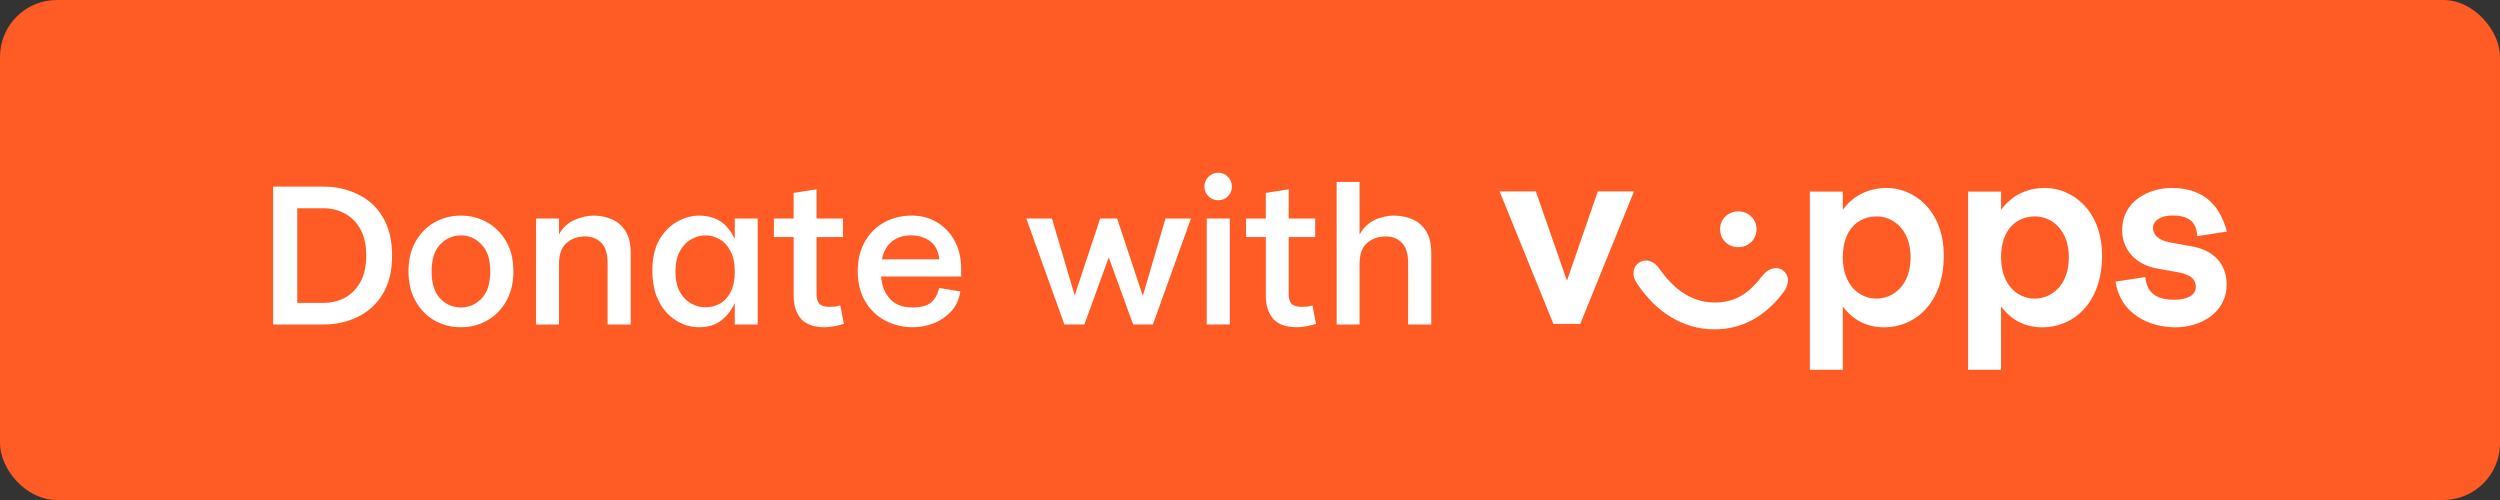 <?xml version="1.0" encoding="UTF-8" standalone="no"?>
<!-- Created with Inkscape (http://www.inkscape.org/) -->

<svg
   width="220"
   height="44"
   viewBox="0 0 220 44"
   version="1.1"
   id="svg5"
   xml:space="preserve"
   xmlns="http://www.w3.org/2000/svg"
   xmlns:svg="http://www.w3.org/2000/svg"><rect x="0" y="0" width="220" height="44" fill="#333333" stroke="none"/><defs
     id="defs2" /><g
     id="layer1"
     transform="translate(-64.831,-379.448)"><g
       id="g57"><rect
         width="220"
         height="44"
         fill="#ff5b24"
         id="rect38"
         x="64.831"
         y="379.448"
         style="stroke-width:1"
         ry="5"
         rx="5" /><path
         fill-rule="evenodd"
         clip-rule="evenodd"
         d="m 260.797,399.827 c -0.72,-2.748 -2.469,-3.838 -4.855,-3.838 -1.934,0 -4.361,1.091 -4.361,3.717 0,1.697 1.173,3.03 3.085,3.374 l 1.811,0.323 c 1.234,0.222 1.584,0.687 1.584,1.313 0,0.707 -0.761,1.111 -1.893,1.111 -1.481,0 -2.406,-0.525 -2.551,-2 l -2.612,0.404 c 0.411,2.848 2.962,4.021 5.266,4.021 2.181,0 4.505,-1.253 4.505,-3.778 0,-1.717 -1.049,-2.97 -3.003,-3.334 l -1.995,-0.363 c -1.112,-0.202 -1.482,-0.748 -1.482,-1.273 0,-0.667 0.72,-1.091 1.708,-1.091 1.255,0 2.139,0.424 2.18,1.818 z m -58.075,4.323 2.715,-7.859 h 3.188 l -4.731,11.657 h -2.366 l -4.731,-11.656 h 3.188 z m 16.683,-4.525 c 0,0.929 -0.74,1.576 -1.604,1.576 -0.864,0 -1.605,-0.646 -1.605,-1.576 0,-0.929 0.741,-1.576 1.605,-1.576 0.864,0 1.605,0.646 1.605,1.576 z m 0.494,4.121 c -1.07,1.373 -2.201,2.323 -4.197,2.323 -2.036,0 -3.62,-1.212 -4.854,-2.99 -0.494,-0.727 -1.255,-0.889 -1.811,-0.505 -0.514,0.364 -0.637,1.131 -0.164,1.798 1.707,2.566 4.073,4.06 6.829,4.06 2.531,0 4.506,-1.212 6.048,-3.232 0.576,-0.747 0.556,-1.515 0,-1.939 -0.514,-0.404 -1.275,-0.262 -1.851,0.485 z m 7.098,-1.657 c 0,2.384 1.399,3.637 2.963,3.637 1.48,0 3.003,-1.172 3.003,-3.637 0,-2.425 -1.523,-3.596 -2.983,-3.596 -1.584,0 -2.983,1.111 -2.983,3.596 z m 0,-4.181 v -1.596 h -2.9 v 15.677 h 2.9 v -5.576 c 0.967,1.293 2.222,1.839 3.641,1.839 2.654,0 5.246,-2.061 5.246,-6.303 0,-4.061 -2.695,-5.96 -4.999,-5.96 -1.831,0 -3.086,0.828 -3.888,1.919 z m 13.928,4.181 c 0,2.384 1.398,3.637 2.962,3.637 1.481,0 3.003,-1.172 3.003,-3.637 0,-2.425 -1.522,-3.596 -2.983,-3.596 -1.584,0 -2.983,1.111 -2.983,3.596 z m 0,-4.181 v -1.596 h -0.001 -2.9 v 15.677 h 2.9 v -5.576 c 0.967,1.293 2.222,1.839 3.641,1.839 2.654,0 5.246,-2.061 5.246,-6.303 0,-4.061 -2.695,-5.96 -4.999,-5.96 -1.831,0 -3.085,0.828 -3.887,1.919 z"
         fill="#ffffff"
         id="path38" /><path
         d="m 88.864,395.87 h 4.421 q 1.647,0 3.015,0.666 1.387,0.647 2.201,1.998 0.833,1.351 0.833,3.404 0,2.054 -0.833,3.404 -0.814,1.332 -2.201,1.998 -1.369,0.666 -3.015,0.666 h -4.421 z m 4.421,1.905 h -2.294 v 8.325 h 2.294 q 1.036,0 1.887,-0.444 0.851,-0.463 1.369,-1.387 0.518,-0.925 0.518,-2.331 0,-1.406 -0.518,-2.331 -0.518,-0.925 -1.369,-1.369 -0.851,-0.463 -1.887,-0.463 z m 12.099,0.647 q 1.276,0 2.312,0.592 1.054,0.592 1.683,1.683 0.629,1.091 0.629,2.627 0,1.517 -0.629,2.627 -0.629,1.11 -1.683,1.702 -1.036,0.592 -2.312,0.592 -1.258,0 -2.312,-0.592 -1.036,-0.592 -1.665,-1.702 -0.629,-1.11 -0.629,-2.627 0,-1.536 0.629,-2.627 0.629,-1.091 1.665,-1.683 1.054,-0.592 2.312,-0.592 z m 0,1.739 q -1.036,0 -1.813,0.795 -0.758,0.777 -0.758,2.368 0,1.609 0.758,2.405 0.777,0.777 1.813,0.777 1.054,0 1.813,-0.777 0.777,-0.795 0.777,-2.405 0,-1.591 -0.777,-2.368 -0.758,-0.795 -1.813,-0.795 z m 10.952,0.092 q -1.018,0 -1.665,0.592 -0.647,0.574 -0.647,1.831 v 5.328 h -2.017 v -9.324 h 2.017 v 1.406 q 0.481,-0.906 1.351,-1.276 0.87,-0.389 1.702,-0.389 0.833,0 1.573,0.315 0.758,0.315 1.221,1.036 0.463,0.722 0.463,1.98 v 6.253 h -2.035 v -5.383 q 0,-1.295 -0.574,-1.831 -0.574,-0.536 -1.387,-0.536 z m 9.99,7.992 q -0.722,0 -1.443,-0.296 -0.722,-0.315 -1.332,-0.925 -0.592,-0.611 -0.962,-1.554 -0.351,-0.944 -0.351,-2.22 0,-1.628 0.611,-2.701 0.629,-1.073 1.573,-1.591 0.944,-0.536 1.924,-0.536 1.091,0 1.869,0.499 0.777,0.481 1.276,1.573 v -1.813 h 2.017 v 9.324 h -2.017 v -1.905 q -0.351,0.851 -1.129,1.498 -0.777,0.647 -2.035,0.647 z m 0.574,-8.085 q -0.629,0 -1.24,0.351 -0.611,0.333 -0.999,1.036 -0.389,0.703 -0.389,1.813 0,1.073 0.389,1.776 0.389,0.684 0.981,1.018 0.611,0.333 1.24,0.333 0.703,0 1.295,-0.315 0.592,-0.333 0.944,-1.018 0.37,-0.684 0.37,-1.794 0,-1.091 -0.37,-1.794 -0.351,-0.703 -0.944,-1.054 -0.592,-0.351 -1.276,-0.351 z m 7.77,-3.737 2.017,-0.315 v 2.571 h 2.331 v 1.628 h -2.331 v 5.051 q 0,0.536 0.24,0.814 0.259,0.278 0.87,0.278 0.296,0 0.499,-0.018 0.203,-0.037 0.481,-0.111 l 0.315,1.628 q -0.351,0.111 -0.814,0.203 -0.463,0.092 -0.888,0.092 -1.406,0 -2.072,-0.74 -0.647,-0.758 -0.647,-2.054 v -5.143 h -1.739 v -1.628 h 1.739 z m 10.323,3.737 q -0.999,0 -1.665,0.536 -0.666,0.518 -0.888,1.573 h 5.051 q -0.13,-1.129 -0.833,-1.609 -0.684,-0.499 -1.665,-0.499 z m 4.421,3.626 h -7.048 q 0.111,1.24 0.795,1.98 0.703,0.74 1.961,0.74 1.147,0 1.665,-0.463 0.518,-0.463 0.684,-1.258 l 1.869,0.315 q -0.167,1.073 -0.833,1.776 -0.666,0.703 -1.554,1.036 -0.888,0.333 -1.758,0.333 -1.369,0 -2.479,-0.592 -1.11,-0.592 -1.758,-1.702 -0.647,-1.11 -0.647,-2.646 0,-1.498 0.629,-2.59 0.629,-1.11 1.702,-1.702 1.073,-0.592 2.424,-0.592 1.276,0 2.257,0.611 0.981,0.592 1.536,1.647 0.555,1.054 0.555,2.442 z m 20.221,-5.106 -3.349,9.324 h -1.739 l -2.146,-5.902 -2.146,5.902 h -1.758 l -3.349,-9.324 h 2.257 l 1.998,6.771 2.239,-6.771 h 1.498 l 2.257,6.808 1.998,-6.808 z m 1.387,0 h 2.035 v 9.324 h -2.035 z m 1.018,-4.033 q 0.499,0 0.851,0.37 0.351,0.351 0.351,0.851 0,0.499 -0.351,0.851 -0.351,0.351 -0.851,0.351 -0.518,0 -0.87,-0.351 -0.351,-0.351 -0.351,-0.851 0,-0.499 0.351,-0.851 0.351,-0.37 0.87,-0.37 z m 4.181,1.776 2.017,-0.315 v 2.571 h 2.331 v 1.628 h -2.331 v 5.051 q 0,0.536 0.24,0.814 0.259,0.278 0.87,0.278 0.296,0 0.499,-0.018 0.203,-0.037 0.481,-0.111 l 0.315,1.628 q -0.351,0.111 -0.814,0.203 -0.463,0.092 -0.888,0.092 -1.406,0 -2.072,-0.74 -0.647,-0.758 -0.647,-2.054 v -5.143 h -1.739 v -1.628 h 1.739 z m 6.234,-0.962 h 2.017 v 4.625 q 0.333,-0.611 0.833,-0.981 0.518,-0.37 1.091,-0.518 0.574,-0.167 1.054,-0.167 0.906,0 1.647,0.315 0.758,0.315 1.221,1.036 0.463,0.722 0.463,1.98 v 6.253 h -2.035 v -5.383 q 0,-1.295 -0.574,-1.831 -0.555,-0.536 -1.369,-0.536 -1.018,0 -1.683,0.592 -0.647,0.574 -0.647,1.831 v 5.328 h -2.017 z"
         id="text41"
         style="font-weight:500;font-size:18.5px;line-height:0.7;font-family:'Vipps Text-Web';-inkscape-font-specification:'Vipps Text-Web Medium';text-align:end;letter-spacing:0px;word-spacing:0px;text-anchor:end;fill:#ffffff;stroke-width:4;stroke-linecap:round"
         aria-label="Donate with" /></g></g><style
     id="style1" /></svg>
